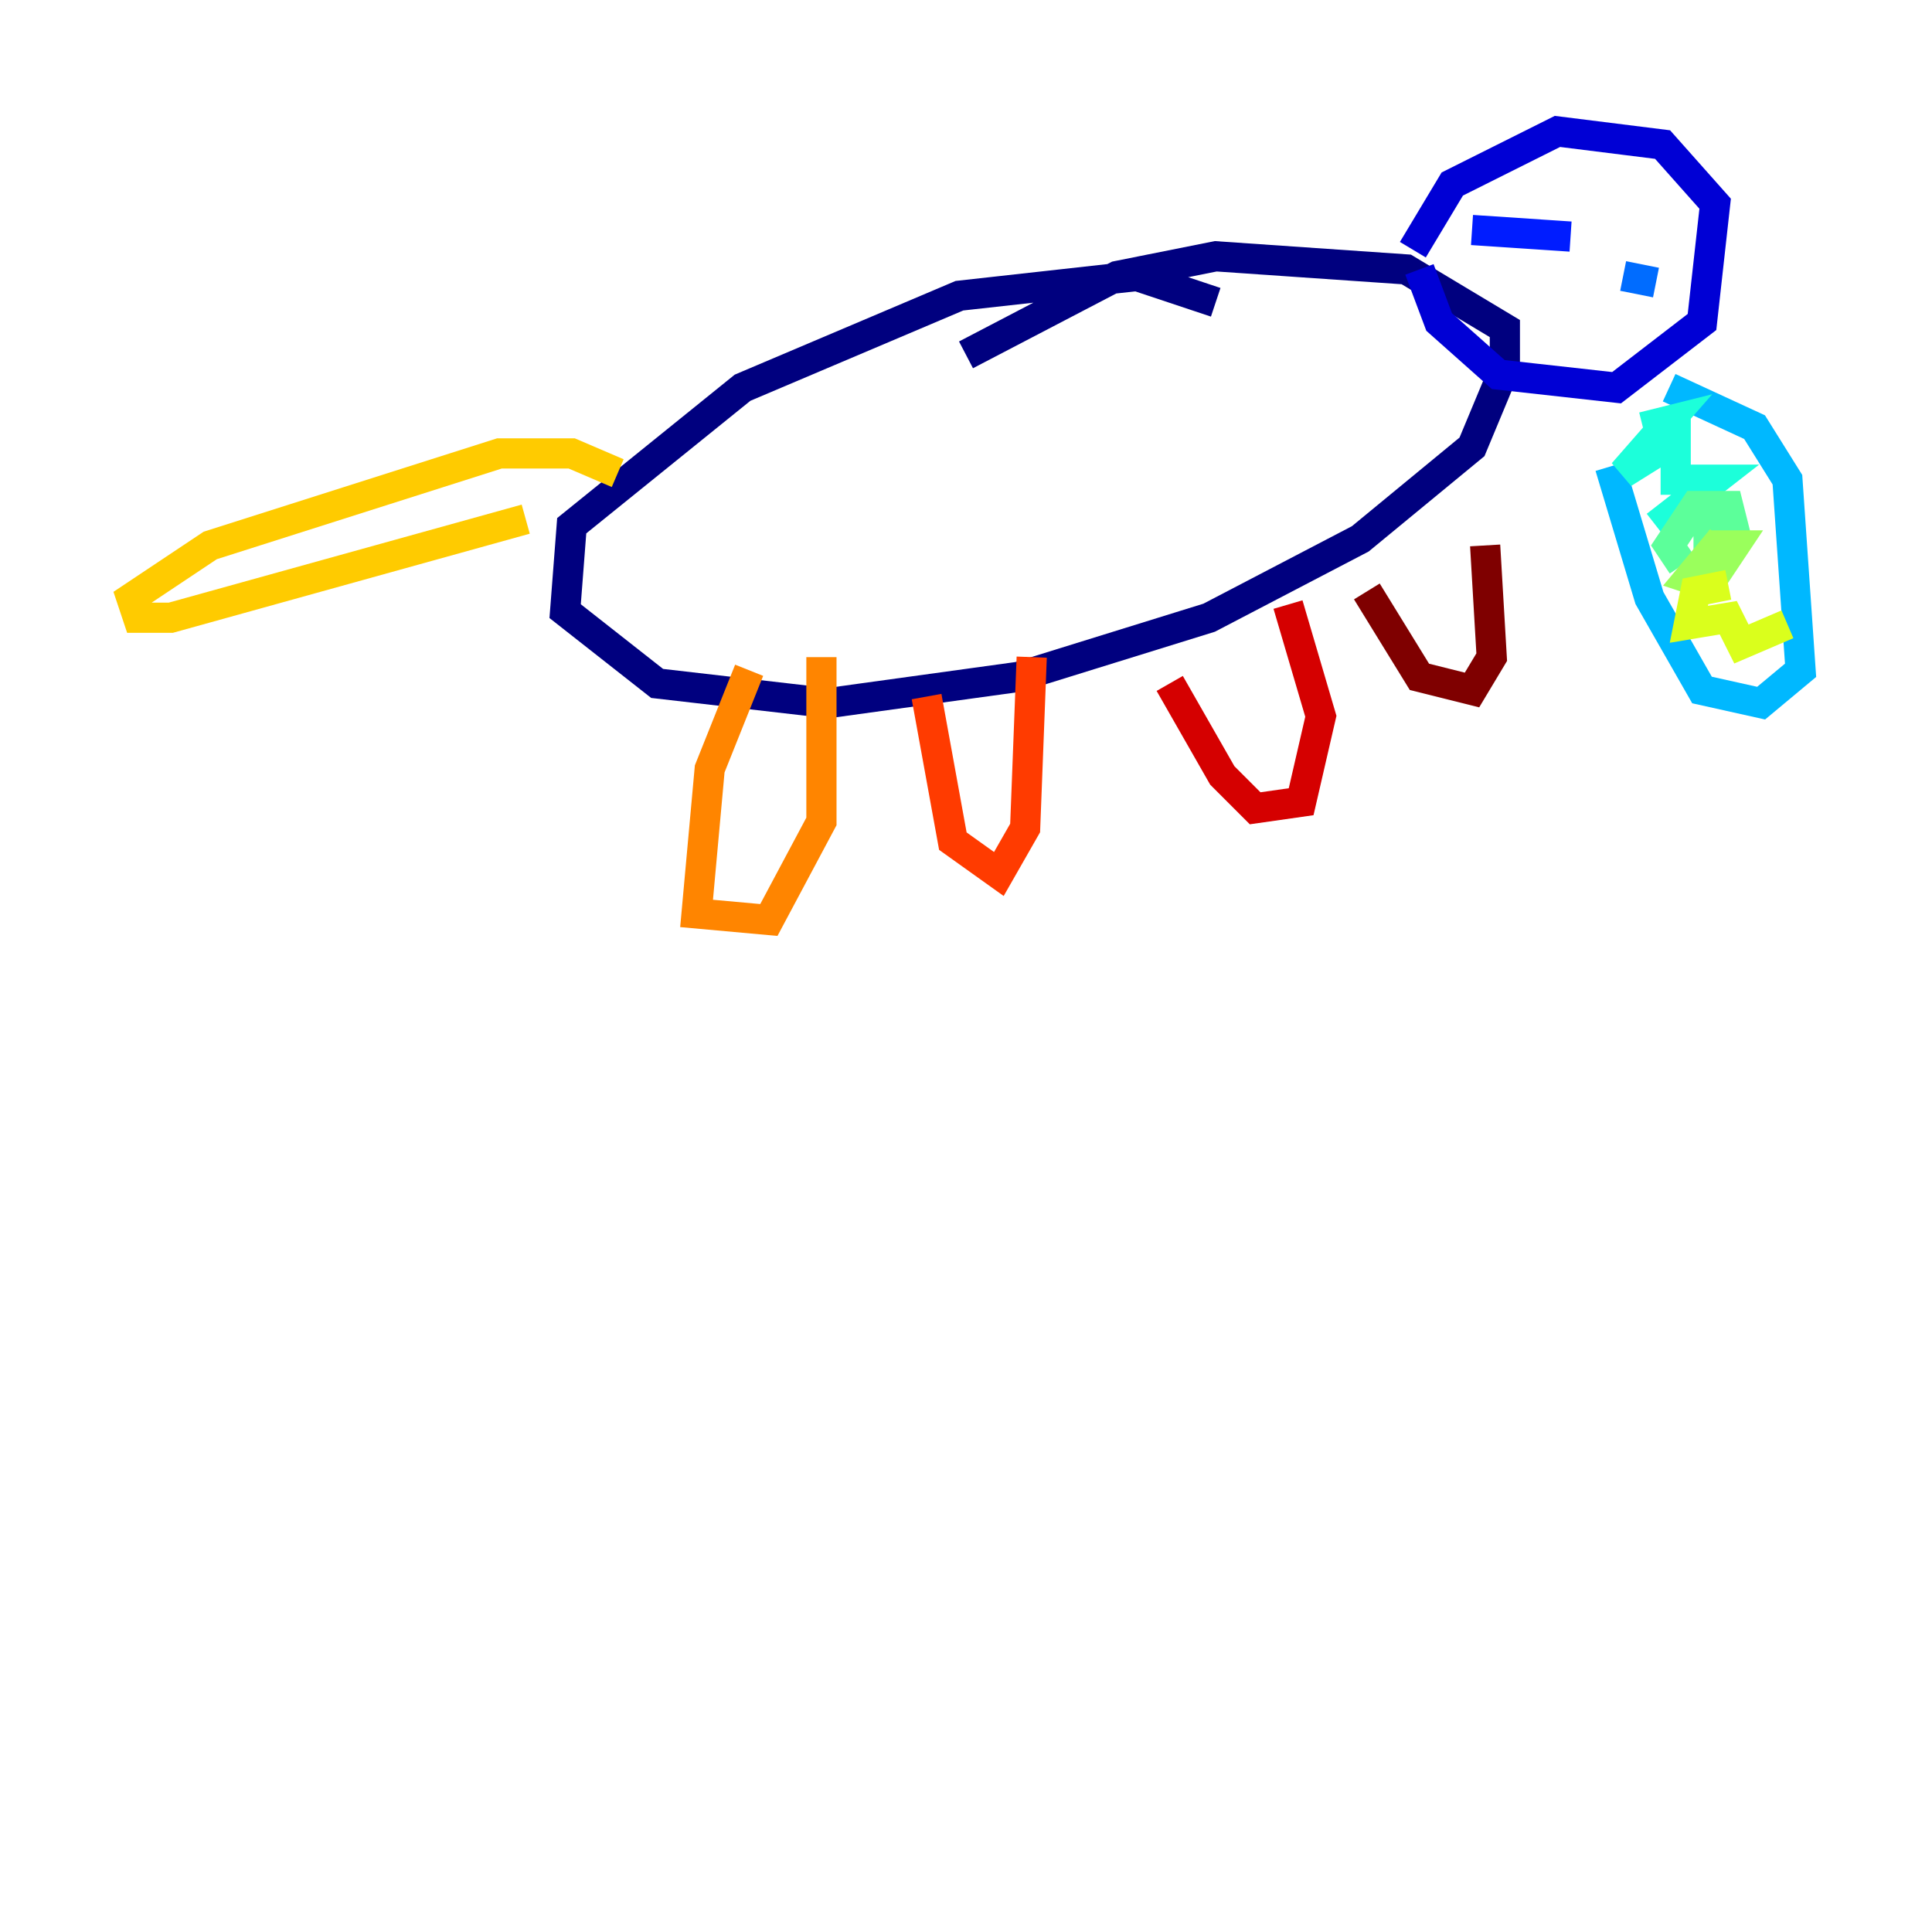 <?xml version="1.0" encoding="utf-8" ?>
<svg baseProfile="tiny" height="128" version="1.2" viewBox="0,0,128,128" width="128" xmlns="http://www.w3.org/2000/svg" xmlns:ev="http://www.w3.org/2001/xml-events" xmlns:xlink="http://www.w3.org/1999/xlink"><defs /><polyline fill="none" points="80.544,20.027 75.32,18.286 63.565,19.592 49.197,25.687 37.878,34.83 37.442,40.49 43.537,45.279 54.857,46.585 67.483,44.843 80.109,40.925 90.122,35.701 97.524,29.605 99.701,24.381 99.701,21.769 93.17,17.85 80.544,16.98 74.014,18.286 64.0,23.51" stroke="#00007f" stroke-width="2" /><polyline fill="none" points="94.041,17.85 95.347,21.333 99.265,24.816 107.102,25.687 112.762,21.333 113.633,13.497 110.15,9.578 103.184,8.707 96.218,12.191 93.605,16.544" stroke="#0000d5" stroke-width="2" /><polyline fill="none" points="97.524,15.238 104.054,15.674" stroke="#001cff" stroke-width="2" /><polyline fill="none" points="107.537,18.286 109.714,18.721" stroke="#006cff" stroke-width="2" /><polyline fill="none" points="110.585,25.687 116.245,28.299 118.422,31.782 119.293,44.408 116.68,46.585 112.762,45.714 109.279,39.619 106.667,30.912" stroke="#00b8ff" stroke-width="2" /><polyline fill="none" points="108.844,28.299 110.585,27.864 107.537,31.347 111.02,29.17 111.02,31.782 113.633,31.782 109.714,34.83" stroke="#1cffda" stroke-width="2" /><polyline fill="none" points="113.197,34.395 113.197,35.701 114.939,35.265 114.503,33.524 112.326,33.524 110.585,36.136 111.456,37.442" stroke="#5cff9a" stroke-width="2" /><polyline fill="none" points="114.068,35.701 111.891,38.313 113.197,38.748 114.939,36.136 113.197,36.136" stroke="#9aff5c" stroke-width="2" /><polyline fill="none" points="114.503,38.748 112.326,39.184 111.891,41.361 114.503,40.925 115.374,42.667 118.422,41.361" stroke="#daff1c" stroke-width="2" /><polyline fill="none" points="40.925,31.347 37.878,30.041 33.088,30.041 13.932,36.136 8.707,39.619 9.143,40.925 11.32,40.925 34.83,34.395" stroke="#ffcb00" stroke-width="2" /><polyline fill="none" points="49.633,44.408 47.02,50.939 46.15,60.517 50.939,60.952 54.422,54.422 54.422,43.537" stroke="#ff8500" stroke-width="2" /><polyline fill="none" points="61.388,46.15 63.129,55.728 66.177,57.905 67.918,54.857 68.354,43.537" stroke="#ff3b00" stroke-width="2" /><polyline fill="none" points="77.497,45.279 80.98,51.374 83.156,53.551 86.204,53.116 87.51,47.456 85.333,40.054" stroke="#d50000" stroke-width="2" /><polyline fill="none" points="90.558,39.184 94.041,44.843 97.524,45.714 98.83,43.537 98.395,36.136" stroke="#7f0000" stroke-width="2" /></svg>